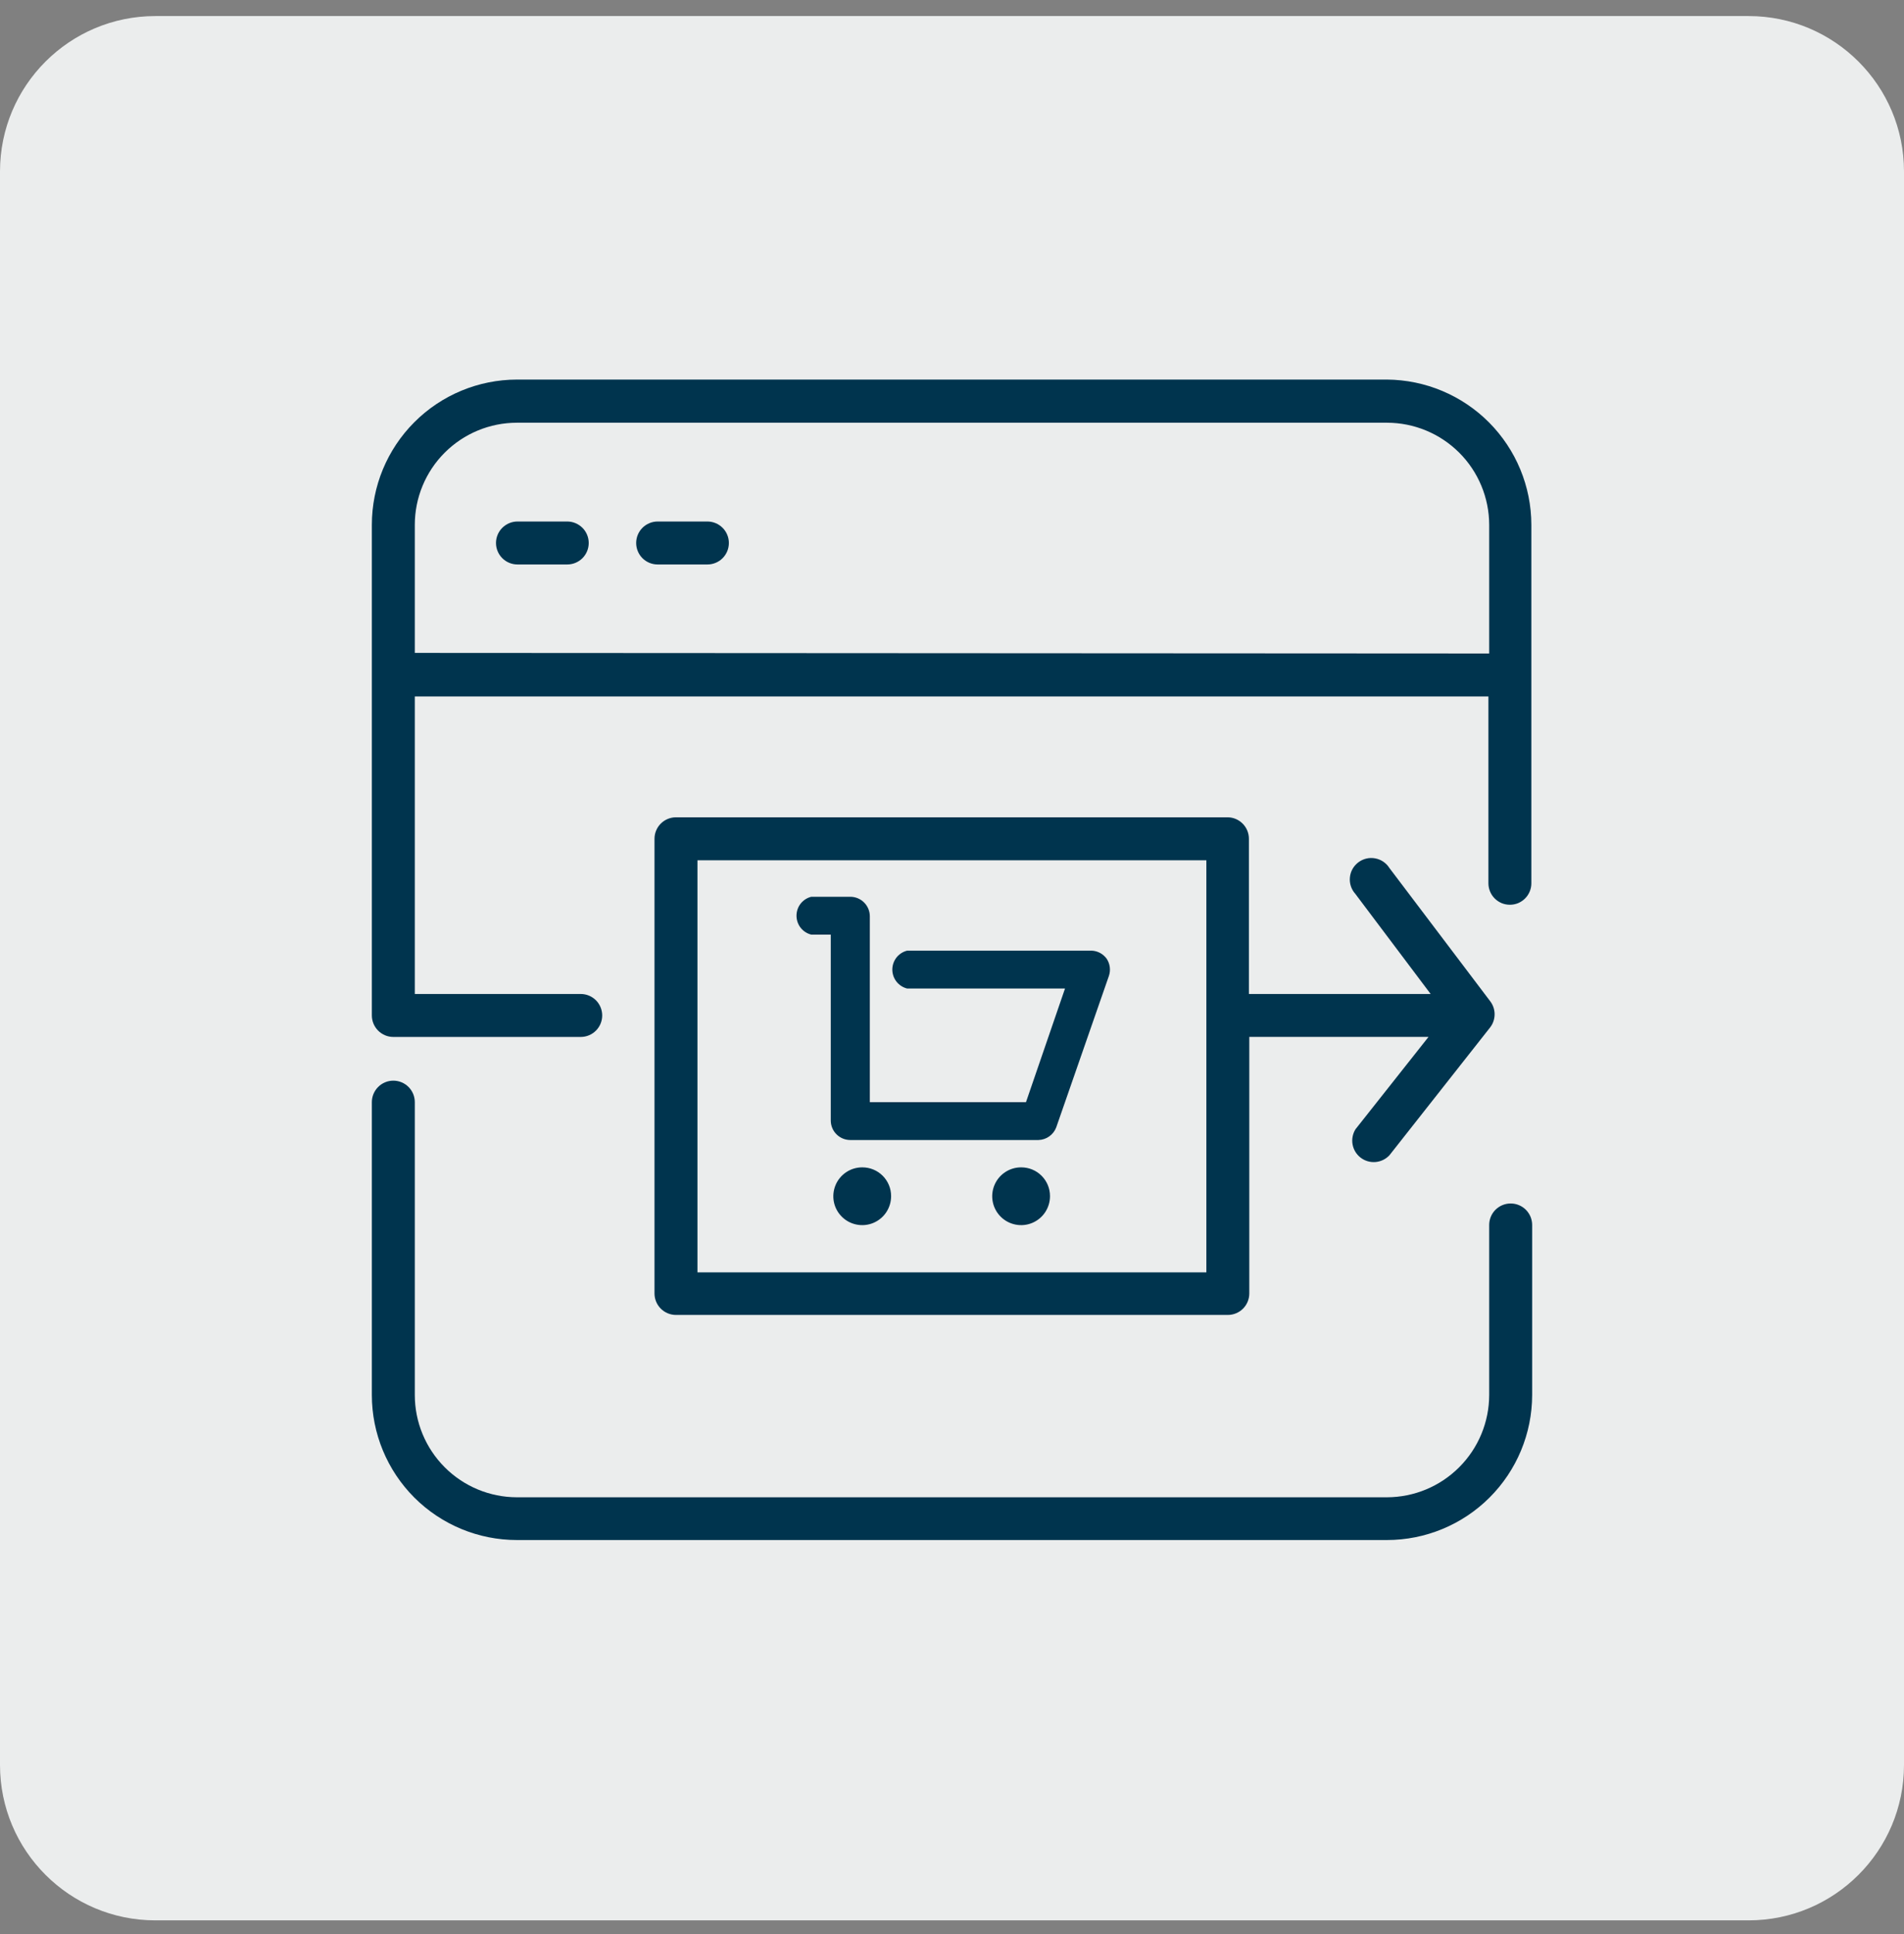 <svg width="64" height="65" viewBox="0 0 64 65" fill="none" xmlns="http://www.w3.org/2000/svg">
<rect x="0" y="0" width="64" height="65" fill="#808080" stroke="none"/>
<path d="M58.777 0.54H5.223C2.338 0.54 0 2.878 0 5.763V59.317C0 62.202 2.338 64.54 5.223 64.54H58.777C61.662 64.54 64 62.202 64 59.317V5.763C64 2.878 61.662 0.54 58.777 0.54Z" fill="#EBEDED"/>
<path d="M46.619 12.757H17.375C16.081 12.759 14.841 13.274 13.927 14.19C13.013 15.105 12.499 16.345 12.499 17.639V34.128C12.499 34.319 12.576 34.503 12.711 34.638C12.846 34.774 13.03 34.85 13.221 34.85H19.52C19.712 34.85 19.895 34.774 20.031 34.638C20.166 34.503 20.242 34.319 20.242 34.128C20.242 33.936 20.166 33.753 20.031 33.617C19.895 33.482 19.712 33.406 19.52 33.406H13.943V23.407H50.031V29.686C50.031 29.781 50.05 29.874 50.086 29.962C50.122 30.049 50.175 30.129 50.242 30.196C50.309 30.263 50.389 30.316 50.476 30.353C50.564 30.389 50.658 30.407 50.752 30.407C50.847 30.407 50.941 30.389 51.029 30.353C51.116 30.316 51.196 30.263 51.263 30.196C51.33 30.129 51.383 30.049 51.419 29.962C51.456 29.874 51.474 29.781 51.474 29.686V17.639C51.473 16.349 50.961 15.113 50.052 14.198C49.142 13.284 47.908 12.766 46.619 12.757ZM13.943 21.943V17.639C13.943 16.729 14.305 15.856 14.948 15.213C15.592 14.569 16.465 14.207 17.375 14.207H46.619C47.53 14.207 48.403 14.569 49.048 15.212C49.692 15.855 50.055 16.728 50.057 17.639V21.963L13.943 21.943Z" fill="#00344E"/>
<path d="M50.779 40.447C50.587 40.447 50.404 40.523 50.268 40.658C50.133 40.793 50.057 40.977 50.057 41.168V46.883C50.055 47.795 49.693 48.668 49.048 49.312C48.404 49.957 47.53 50.32 46.619 50.321H17.375C16.464 50.32 15.591 49.957 14.948 49.312C14.304 48.667 13.943 47.794 13.943 46.883V37.041C13.943 36.85 13.867 36.666 13.732 36.531C13.596 36.395 13.413 36.319 13.221 36.319C13.03 36.319 12.846 36.395 12.711 36.531C12.576 36.666 12.499 36.85 12.499 37.041V46.883C12.499 48.176 13.013 49.416 13.927 50.331C14.842 51.245 16.082 51.758 17.375 51.758H46.619C47.912 51.758 49.153 51.245 50.068 50.331C50.984 49.417 51.499 48.177 51.501 46.883V41.168C51.501 41.074 51.482 40.98 51.446 40.892C51.409 40.804 51.356 40.725 51.289 40.658C51.222 40.591 51.143 40.538 51.055 40.502C50.967 40.465 50.874 40.447 50.779 40.447Z" fill="#00344E"/>
<path d="M19.067 17.527H17.394C17.203 17.527 17.019 17.604 16.884 17.739C16.748 17.874 16.672 18.058 16.672 18.249C16.672 18.441 16.748 18.624 16.884 18.76C17.019 18.895 17.203 18.971 17.394 18.971H19.067C19.259 18.971 19.442 18.895 19.578 18.76C19.713 18.624 19.789 18.441 19.789 18.249C19.789 18.058 19.713 17.874 19.578 17.739C19.442 17.604 19.259 17.527 19.067 17.527Z" fill="#00344E"/>
<path d="M23.779 17.527H22.105C21.914 17.527 21.73 17.604 21.595 17.739C21.46 17.874 21.384 18.058 21.384 18.249C21.384 18.441 21.46 18.624 21.595 18.76C21.73 18.895 21.914 18.971 22.105 18.971H23.779C23.97 18.971 24.154 18.895 24.289 18.76C24.424 18.624 24.5 18.441 24.5 18.249C24.5 18.058 24.424 17.874 24.289 17.739C24.154 17.604 23.97 17.527 23.779 17.527Z" fill="#00344E"/>
<path d="M41.271 27.468H22.722C22.531 27.468 22.347 27.544 22.212 27.679C22.076 27.815 22 27.998 22 28.19V43.471C22 43.663 22.076 43.846 22.212 43.982C22.347 44.117 22.531 44.193 22.722 44.193H41.271C41.463 44.193 41.646 44.117 41.782 43.982C41.917 43.846 41.993 43.663 41.993 43.471V34.849H48.017L45.562 37.953C45.468 38.105 45.433 38.288 45.465 38.464C45.497 38.641 45.594 38.799 45.737 38.908C45.879 39.017 46.057 39.069 46.236 39.054C46.415 39.039 46.582 38.957 46.704 38.826L50.09 34.528C50.187 34.402 50.239 34.247 50.239 34.088C50.239 33.929 50.187 33.775 50.09 33.649L46.704 29.174C46.651 29.089 46.581 29.017 46.498 28.96C46.415 28.904 46.322 28.866 46.224 28.848C46.125 28.83 46.024 28.832 45.927 28.855C45.83 28.878 45.738 28.922 45.658 28.982C45.579 29.042 45.512 29.118 45.463 29.205C45.414 29.292 45.384 29.389 45.375 29.488C45.365 29.588 45.376 29.688 45.407 29.783C45.439 29.878 45.489 29.966 45.556 30.04L48.089 33.406H41.98V28.19C41.98 28 41.906 27.819 41.773 27.684C41.641 27.549 41.461 27.471 41.271 27.468ZM40.55 42.763H23.444V28.912H40.55V42.763Z" fill="#00344E"/>
<path d="M36.698 31.95H30.491C30.349 31.985 30.223 32.067 30.133 32.182C30.043 32.298 29.994 32.44 29.994 32.586C29.994 32.732 30.043 32.874 30.133 32.99C30.223 33.105 30.349 33.187 30.491 33.222H35.799L34.487 37.041H29.238V30.795C29.238 30.621 29.168 30.454 29.045 30.331C28.922 30.208 28.755 30.139 28.581 30.139H27.269C27.127 30.174 27.001 30.256 26.911 30.371C26.821 30.487 26.773 30.629 26.773 30.775C26.773 30.921 26.821 31.063 26.911 31.179C27.001 31.294 27.127 31.376 27.269 31.411H27.925V37.658C27.925 37.832 27.994 37.999 28.117 38.122C28.241 38.245 28.407 38.314 28.581 38.314H34.907C35.037 38.31 35.164 38.268 35.27 38.192C35.377 38.116 35.458 38.01 35.504 37.888L37.275 32.796C37.307 32.7 37.317 32.598 37.303 32.498C37.29 32.398 37.253 32.302 37.197 32.218C37.139 32.139 37.064 32.074 36.978 32.027C36.891 31.981 36.796 31.954 36.698 31.95Z" fill="#00344E"/>
<path d="M28.988 39.233C28.796 39.231 28.607 39.287 28.446 39.394C28.286 39.5 28.16 39.651 28.086 39.829C28.012 40.007 27.992 40.203 28.029 40.392C28.066 40.581 28.159 40.754 28.295 40.89C28.431 41.027 28.605 41.119 28.794 41.156C28.983 41.194 29.179 41.174 29.356 41.1C29.534 41.025 29.686 40.9 29.792 40.739C29.898 40.578 29.954 40.39 29.953 40.197C29.953 39.941 29.851 39.696 29.67 39.515C29.489 39.334 29.244 39.233 28.988 39.233Z" fill="#00344E"/>
<path d="M34.329 39.233C34.137 39.231 33.948 39.287 33.787 39.394C33.627 39.5 33.501 39.651 33.427 39.829C33.352 40.007 33.333 40.203 33.37 40.392C33.407 40.581 33.5 40.754 33.636 40.89C33.772 41.027 33.946 41.119 34.135 41.156C34.324 41.194 34.52 41.174 34.697 41.1C34.875 41.025 35.027 40.9 35.133 40.739C35.239 40.578 35.295 40.39 35.294 40.197C35.294 39.941 35.192 39.696 35.011 39.515C34.83 39.334 34.585 39.233 34.329 39.233Z" fill="#00344E"/>
</svg>
